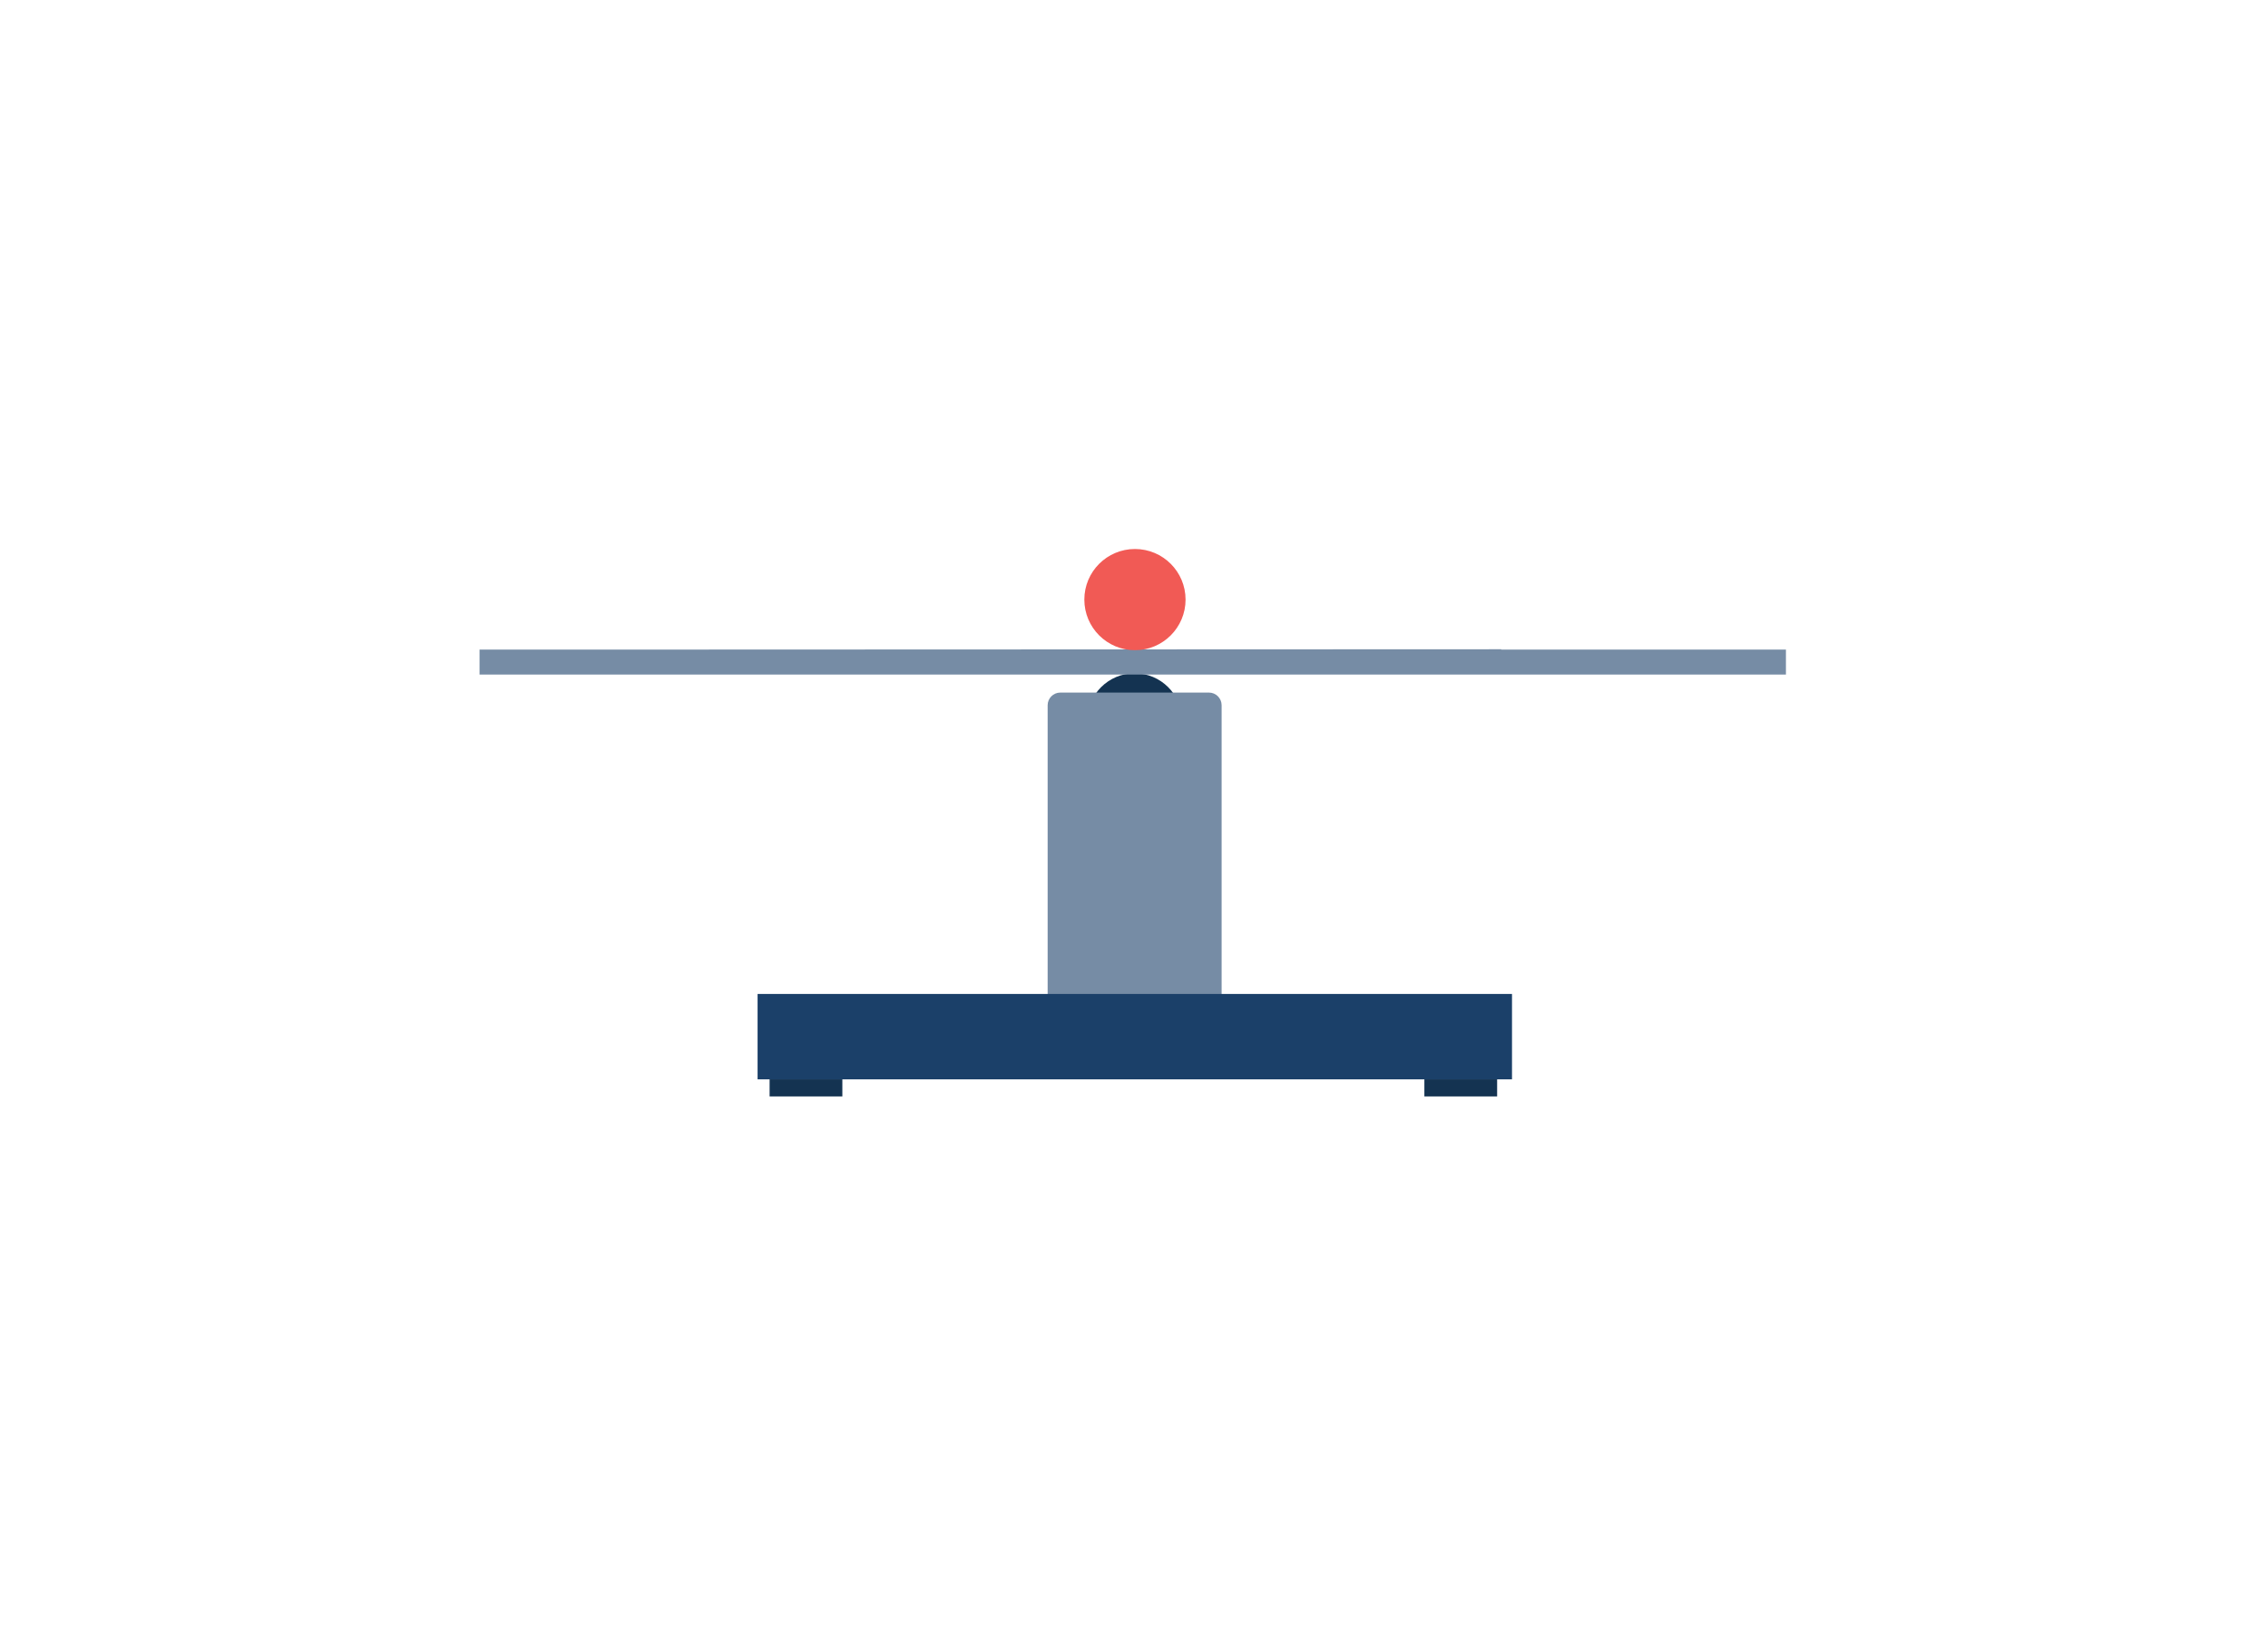<svg width="717" height="521" viewBox="0 0 717 521" fill="none" xmlns="http://www.w3.org/2000/svg">
<g id="beamAndBall 1">
<g id="base">
<path id="XMLID 10" d="M266.3 341.3H243.3V346.7H266.3V341.3Z" fill="#143351"/>
<path id="XMLID 9" d="M473.3 341.3H450.3V346.7H473.3V341.3Z" fill="#143351"/>
<path id="XMLID 8" d="M358.7 242.9C366.984 242.9 373.7 236.184 373.7 227.9C373.7 219.616 366.984 212.9 358.7 212.9C350.416 212.9 343.7 219.616 343.7 227.9C343.7 236.184 350.416 242.9 358.7 242.9Z" fill="#143351"/>
<path id="XMLID 7" d="M382.2 320.8H335.2C333 320.8 331.2 319 331.2 316.8V223C331.2 220.8 333 219 335.2 219H382.2C384.4 219 386.2 220.8 386.2 223V316.8C386.2 319 384.4 320.8 382.2 320.8Z" fill="#768CA5"/>
<path id="XMLID 6" d="M478 314.3H239.5V341.3H478V314.3Z" fill="#1B4069"/>
</g>
<g id="ball-platform">
<path id="XMLID1" d="M563.3 205.4H550.3H474.6V205.3L214.5 205.4H213.7H177.3H167.3H151.6V213.3H564.6V205.4H563.3Z" fill="#768CA5"/>
<g id="ball">
<path id="XMLID 5" d="M358.8 205.6C367.636 205.6 374.8 198.437 374.8 189.6C374.8 180.763 367.636 173.6 358.8 173.6C349.963 173.6 342.8 180.763 342.8 189.6C342.8 198.437 349.963 205.6 358.8 205.6Z" fill="#F15A55"/>
</g>
</g>
</g>
</svg>
